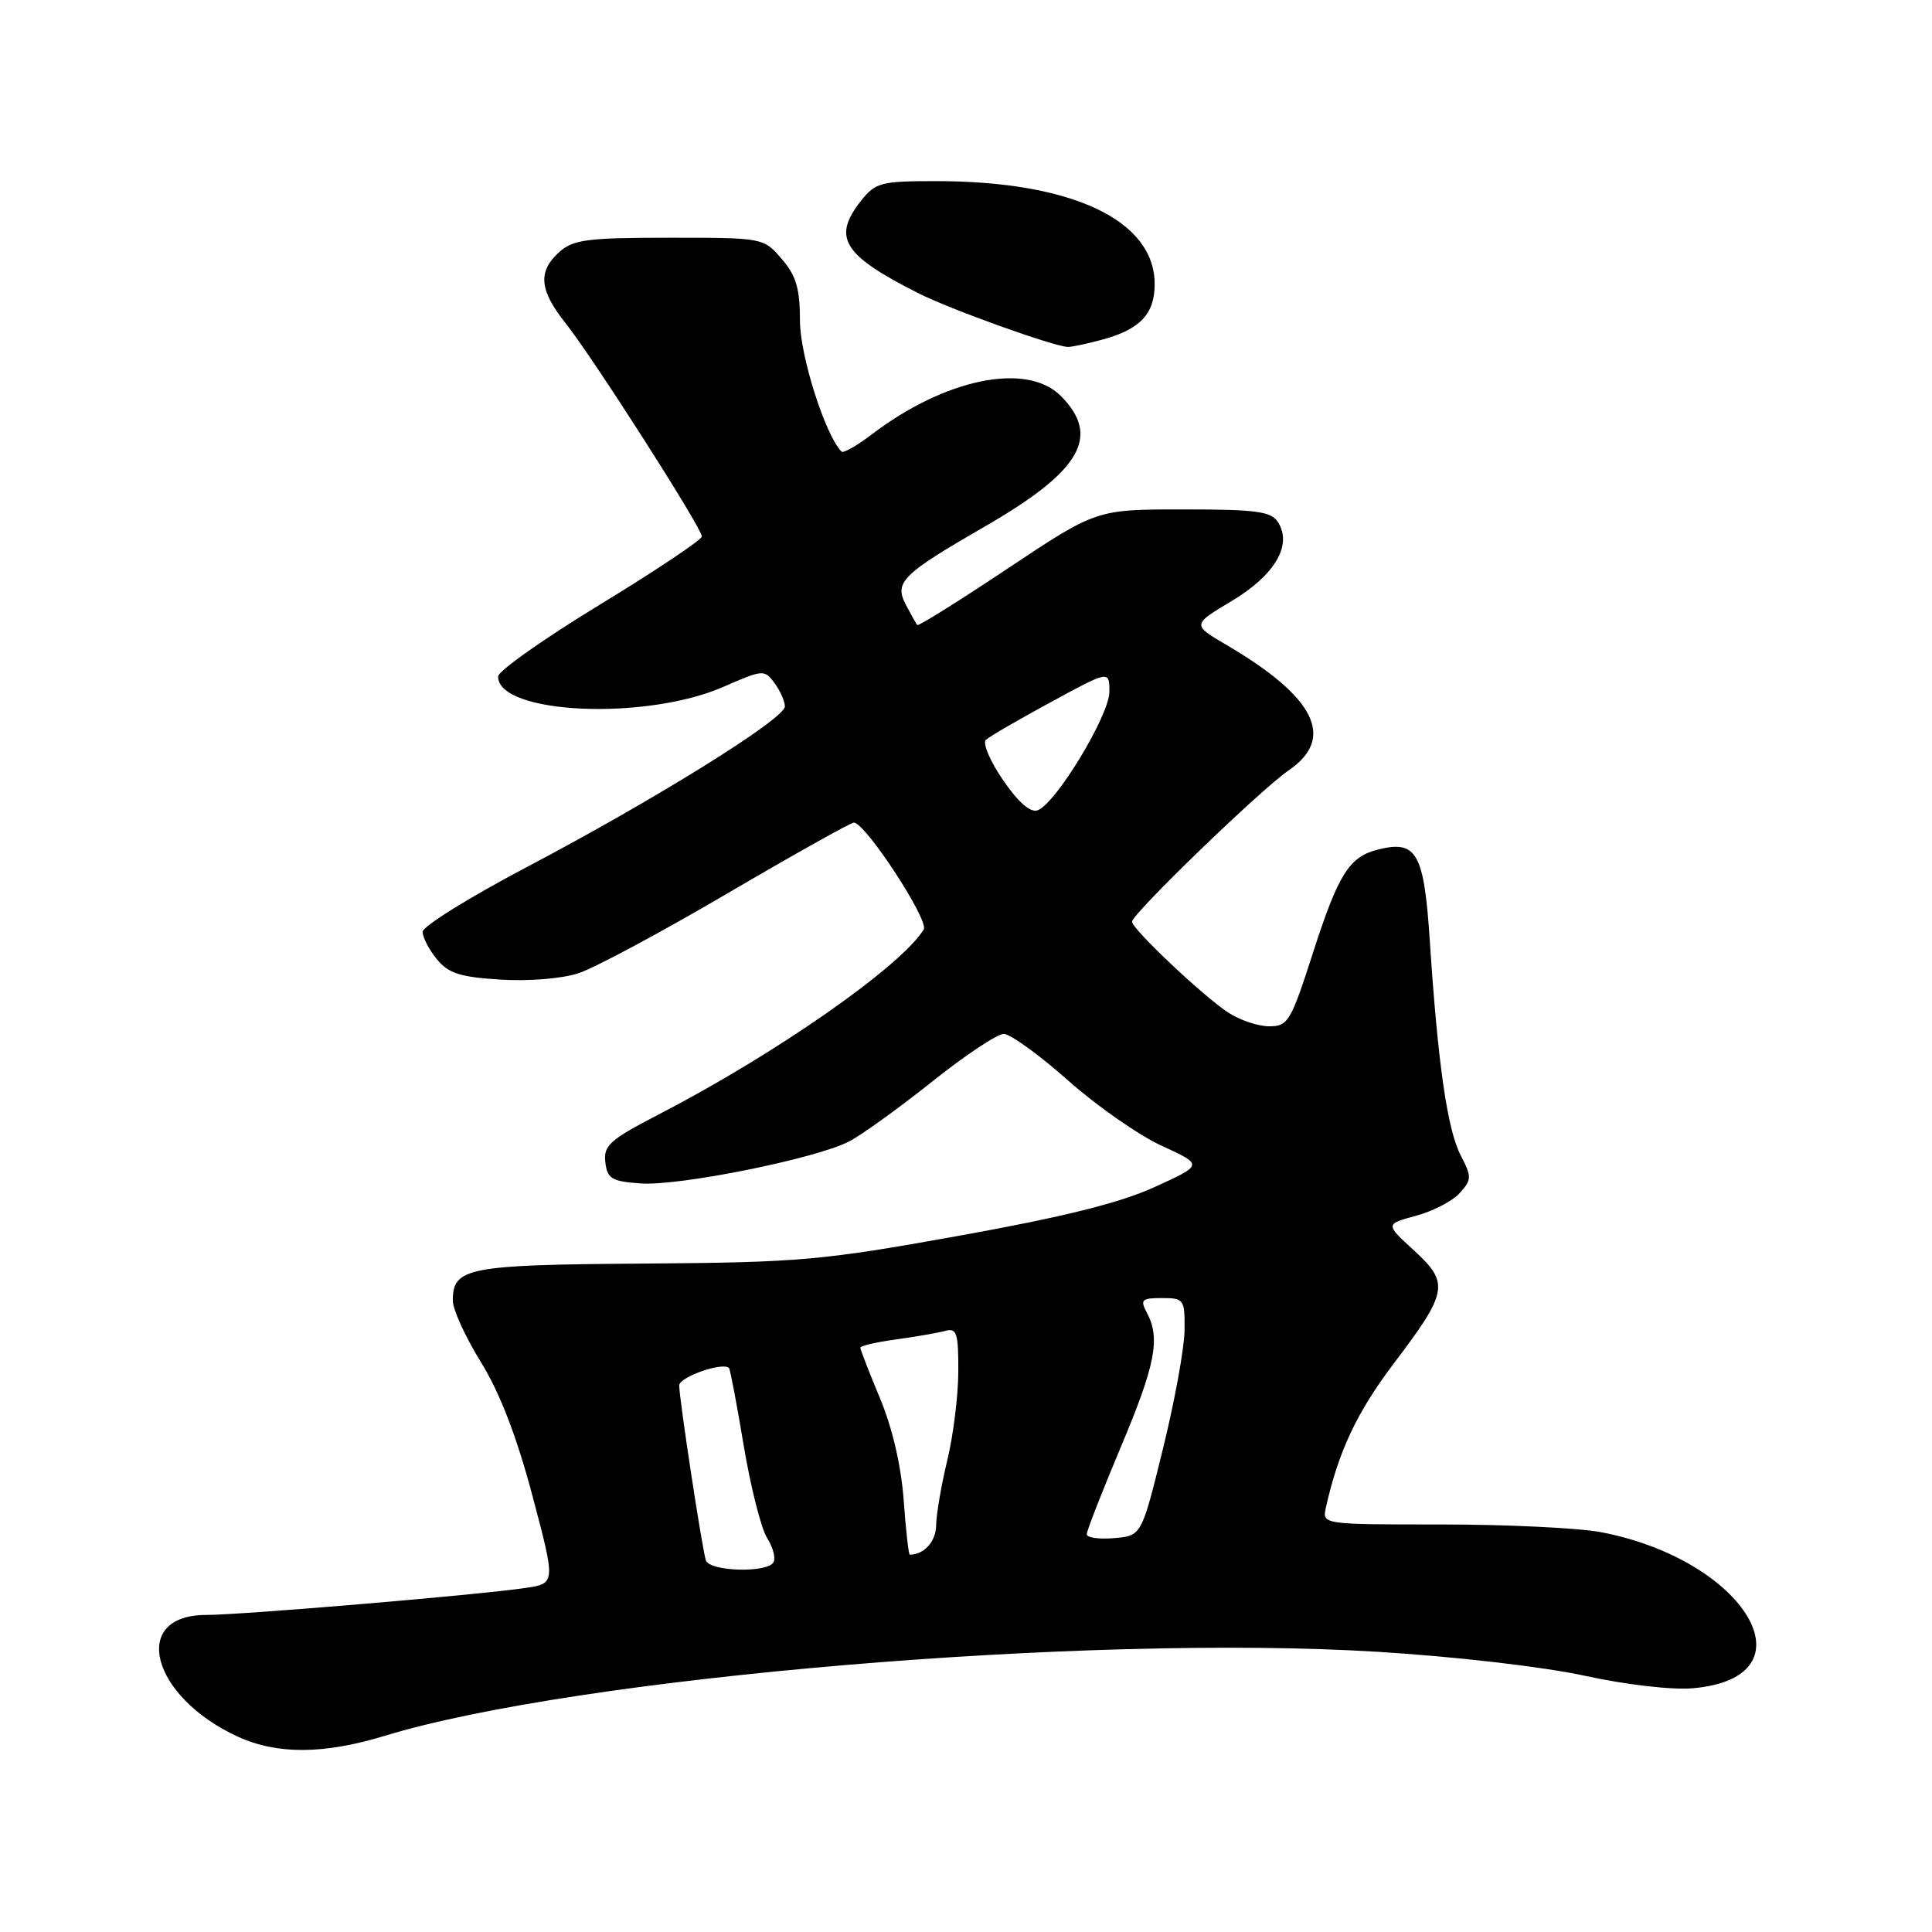 <?xml version="1.0" encoding="UTF-8" standalone="no"?>
<!DOCTYPE svg PUBLIC "-//W3C//DTD SVG 1.1//EN" "http://www.w3.org/Graphics/SVG/1.1/DTD/svg11.dtd" >
<svg xmlns="http://www.w3.org/2000/svg" xmlns:xlink="http://www.w3.org/1999/xlink" version="1.1" viewBox="0 0 256 256">
 <g >
 <path fill="currentColor"
d=" M 51.00 230.00 C 76.42 222.24 144.07 216.51 182.50 218.87 C 192.82 219.50 204.55 220.86 210.00 222.05 C 215.47 223.24 221.55 223.95 224.33 223.70 C 240.61 222.27 231.36 206.67 212.08 203.01 C 209.14 202.46 199.63 202.00 190.96 202.00 C 175.19 202.00 175.19 202.00 175.69 199.75 C 177.33 192.37 179.81 187.11 184.63 180.74 C 191.89 171.16 192.09 170.03 187.36 165.69 C 183.55 162.20 183.55 162.20 187.62 161.10 C 189.85 160.50 192.46 159.15 193.41 158.10 C 195.02 156.32 195.03 155.95 193.55 153.09 C 191.78 149.67 190.53 140.99 189.46 124.72 C 188.69 112.99 187.73 111.28 182.59 112.57 C 178.78 113.52 177.34 115.81 173.97 126.27 C 171.04 135.37 170.67 136.00 168.17 135.99 C 166.70 135.99 164.24 135.16 162.70 134.14 C 159.36 131.94 150.00 123.09 150.00 122.13 C 150.00 121.09 167.09 104.58 170.75 102.08 C 177.00 97.81 174.30 92.37 162.52 85.46 C 157.95 82.78 157.95 82.78 163.20 79.64 C 168.91 76.23 171.27 72.23 169.35 69.20 C 168.44 67.76 166.50 67.50 156.77 67.50 C 145.28 67.50 145.28 67.50 133.54 75.32 C 127.09 79.62 121.69 83.00 121.54 82.82 C 121.39 82.64 120.70 81.41 120.00 80.07 C 118.48 77.14 119.58 76.06 130.45 69.79 C 143.23 62.43 145.91 57.82 140.55 52.45 C 136.03 47.94 125.22 50.16 115.46 57.60 C 113.53 59.07 111.75 60.08 111.51 59.84 C 109.36 57.69 106.00 47.13 106.00 42.53 C 106.00 38.24 105.50 36.53 103.58 34.31 C 101.18 31.51 101.12 31.50 88.69 31.50 C 77.82 31.50 75.94 31.75 74.10 33.40 C 71.24 35.99 71.46 38.44 74.93 42.81 C 78.57 47.38 93.00 69.97 93.00 71.08 C 93.00 71.52 86.92 75.59 79.50 80.11 C 72.07 84.63 66.00 88.92 66.00 89.64 C 66.00 94.64 85.55 95.53 95.88 91.00 C 101.10 88.71 101.30 88.70 102.63 90.51 C 103.38 91.54 104.00 92.93 104.00 93.61 C 104.00 95.24 86.84 105.92 69.75 114.92 C 62.19 118.90 56.00 122.75 56.00 123.47 C 56.00 124.19 56.84 125.82 57.87 127.08 C 59.39 128.96 60.95 129.47 66.27 129.80 C 70.01 130.04 74.45 129.68 76.65 128.96 C 78.77 128.27 87.68 123.49 96.44 118.35 C 105.21 113.21 112.73 109.00 113.14 109.00 C 114.66 109.00 123.14 121.97 122.40 123.16 C 119.35 128.10 102.71 139.70 87.21 147.71 C 80.81 151.02 79.95 151.79 80.21 153.99 C 80.46 156.19 81.05 156.54 84.89 156.81 C 89.97 157.18 108.05 153.54 112.49 151.26 C 114.14 150.41 119.08 146.85 123.46 143.36 C 127.84 139.86 132.13 137.00 133.00 137.00 C 133.87 137.00 137.70 139.77 141.52 143.16 C 145.33 146.55 150.93 150.45 153.95 151.83 C 159.45 154.35 159.45 154.35 152.97 157.30 C 148.37 159.40 140.88 161.26 127.00 163.76 C 108.88 167.02 105.93 167.28 85.35 167.43 C 61.89 167.59 60.00 167.96 60.00 172.35 C 60.00 173.51 61.67 177.17 63.72 180.48 C 66.22 184.53 68.46 190.32 70.54 198.16 C 73.64 209.83 73.64 209.83 69.57 210.42 C 63.24 211.35 31.99 213.99 27.29 213.99 C 17.17 214.01 20.00 224.82 31.50 230.11 C 36.69 232.50 42.92 232.47 51.00 230.00 Z  M 146.22 44.96 C 151.11 43.60 153.00 41.56 153.00 37.65 C 153.00 29.17 142.02 24.00 124.02 24.00 C 116.70 24.00 116.00 24.19 114.07 26.63 C 110.25 31.49 111.69 33.80 121.66 38.84 C 125.88 40.98 139.67 45.93 141.50 45.97 C 142.05 45.98 144.17 45.52 146.22 44.96 Z  M 93.53 206.75 C 93.02 205.16 90.00 185.37 90.00 183.58 C 90.00 182.46 95.76 180.43 96.60 181.27 C 96.75 181.42 97.63 186.04 98.54 191.52 C 99.46 197.01 100.85 202.53 101.64 203.78 C 102.44 205.03 102.81 206.49 102.48 207.03 C 101.60 208.46 94.01 208.23 93.53 206.75 Z  M 119.74 198.75 C 119.41 194.23 118.23 189.15 116.60 185.27 C 115.17 181.84 114.00 178.83 114.00 178.58 C 114.00 178.33 116.14 177.83 118.75 177.48 C 121.36 177.12 124.29 176.61 125.25 176.35 C 126.77 175.93 127.00 176.62 126.98 181.68 C 126.98 184.88 126.32 190.20 125.52 193.50 C 124.72 196.80 124.06 200.69 124.04 202.14 C 124.01 204.27 122.45 206.00 120.55 206.00 C 120.39 206.00 120.03 202.74 119.74 198.75 Z  M 144.00 203.29 C 144.00 202.83 146.03 197.65 148.50 191.77 C 153.10 180.85 153.79 177.34 151.96 173.93 C 151.05 172.22 151.27 172.00 153.96 172.00 C 156.88 172.00 157.00 172.17 156.96 176.25 C 156.94 178.59 155.65 185.68 154.09 192.00 C 151.26 203.50 151.26 203.50 147.63 203.81 C 145.63 203.98 144.00 203.75 144.00 203.29 Z  M 132.91 103.37 C 131.19 100.87 130.17 98.46 130.64 98.03 C 131.11 97.59 134.99 95.34 139.25 93.03 C 147.00 88.82 147.00 88.82 147.00 91.67 C 147.00 94.76 139.95 106.42 137.51 107.36 C 136.55 107.73 134.96 106.35 132.91 103.37 Z "/>
</g>
</svg>
